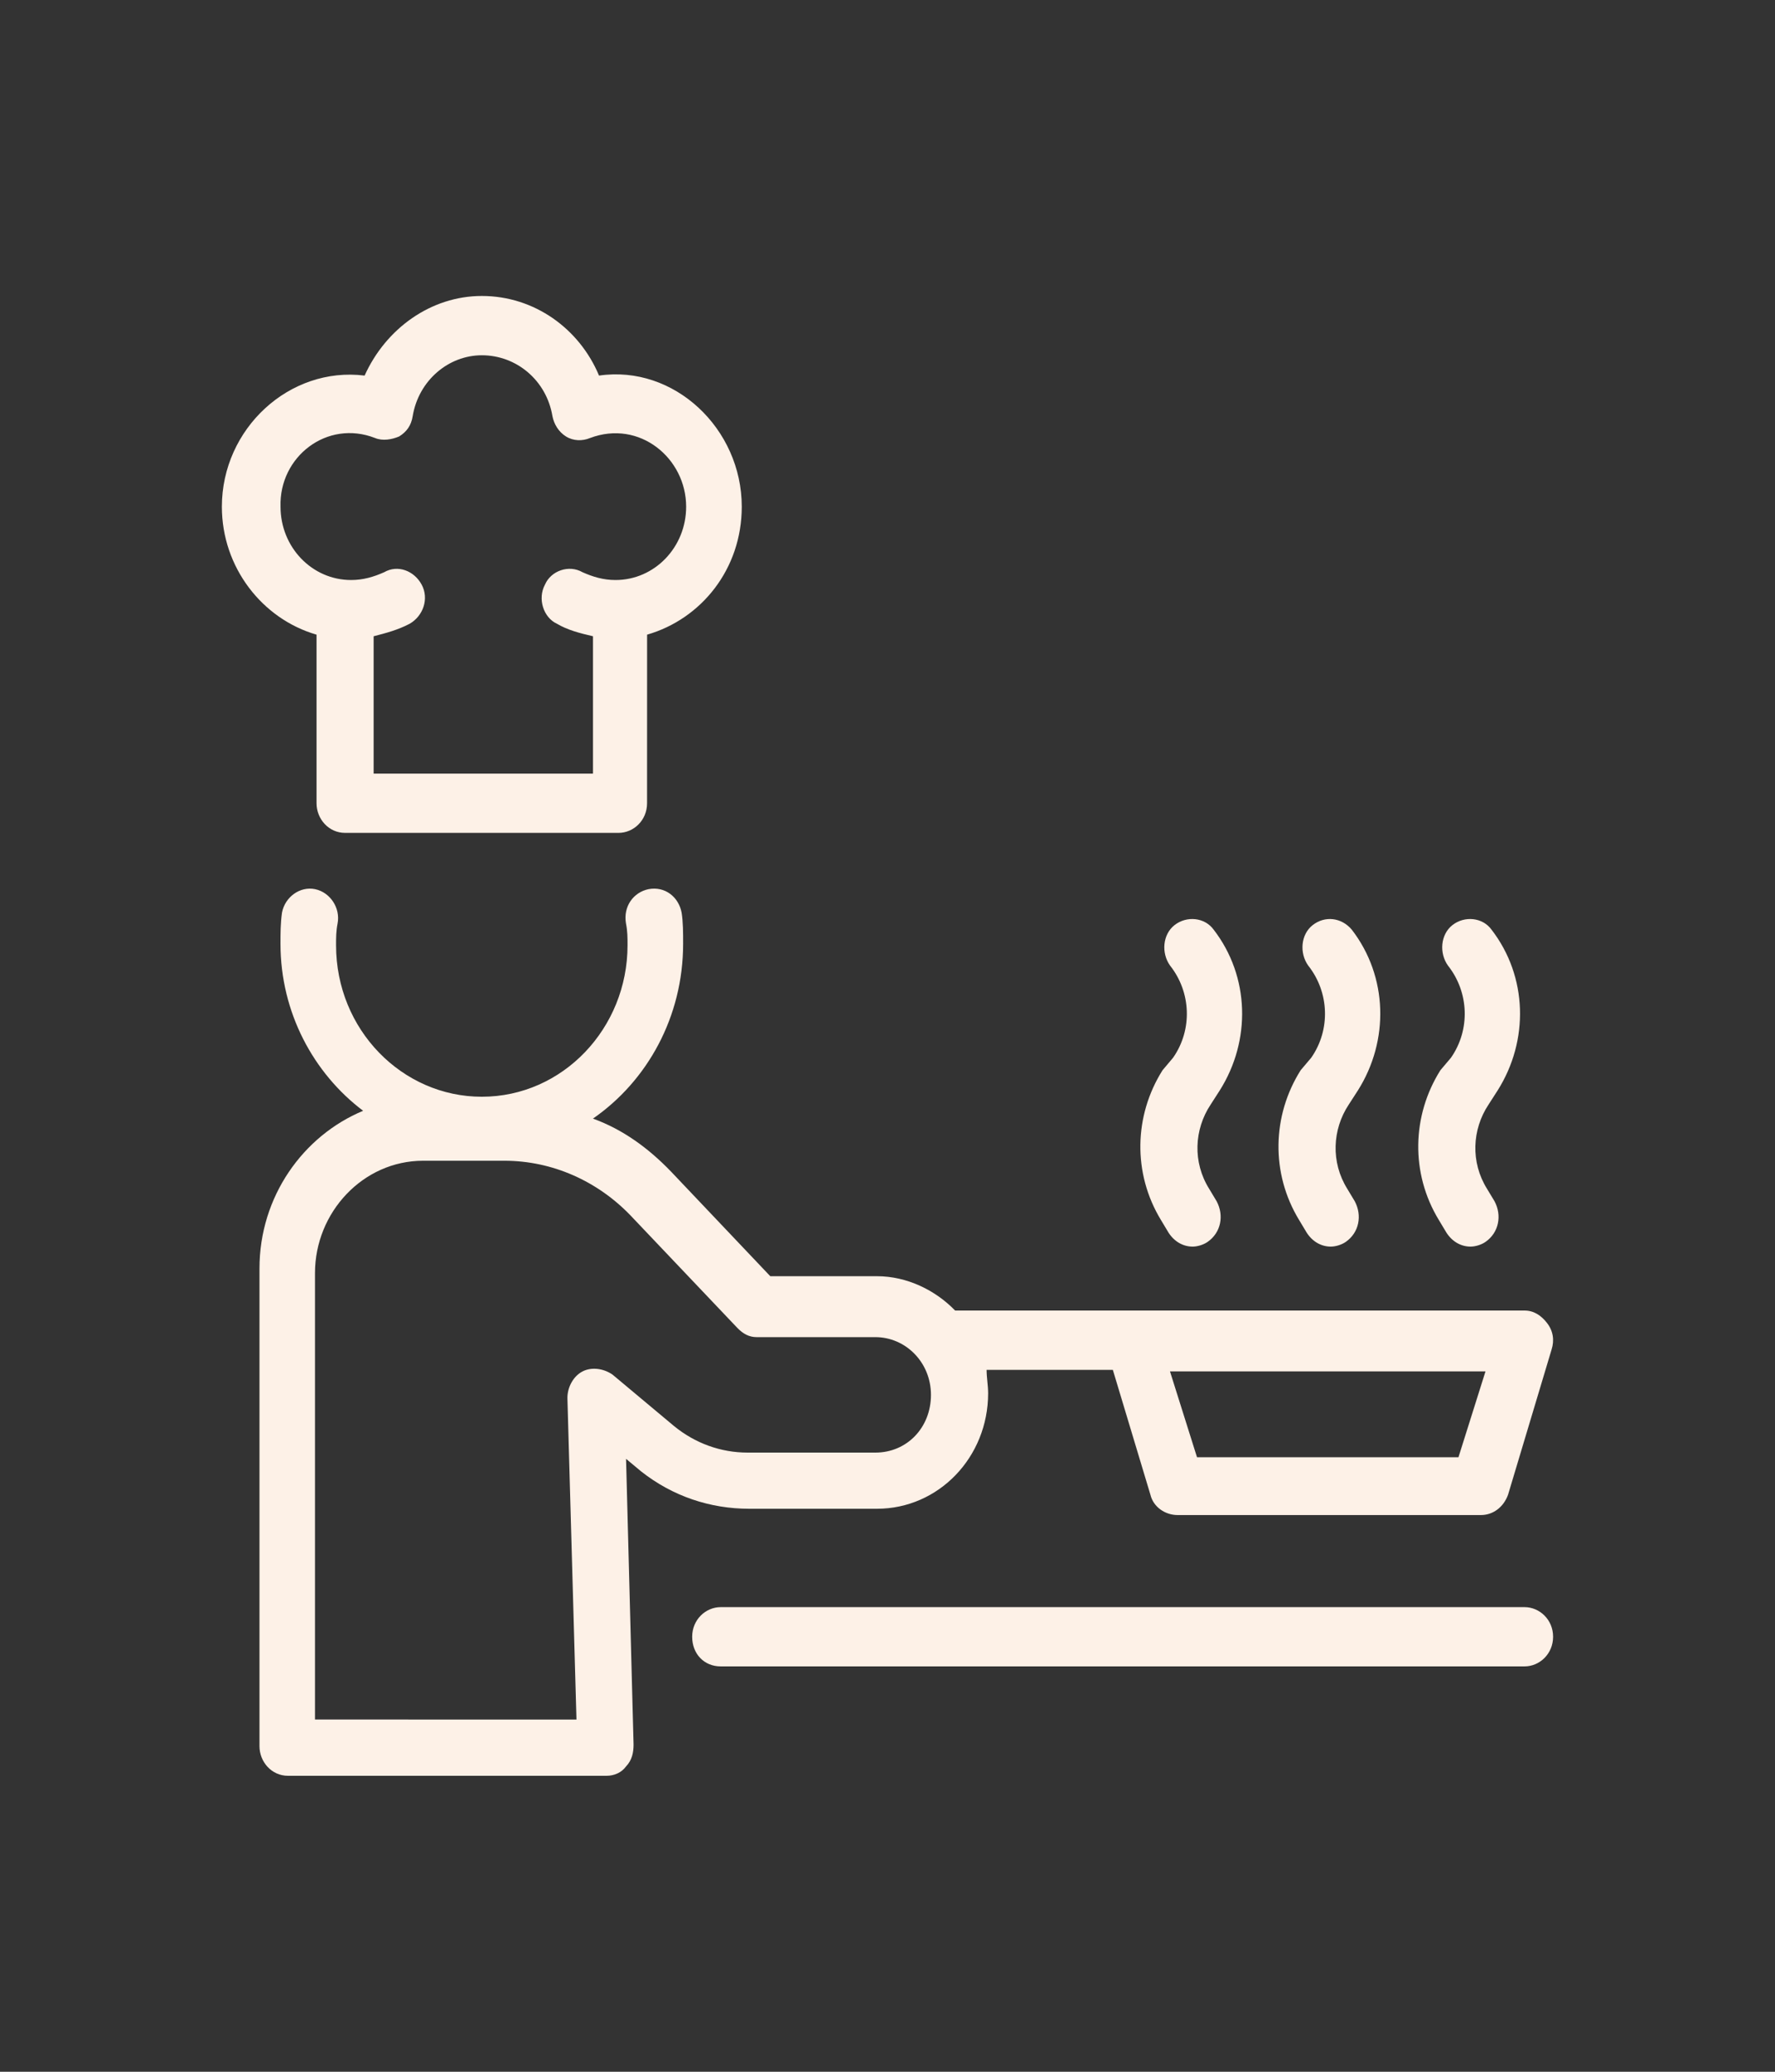 <svg width="48" height="56" viewBox="0 0 48 56" fill="none" xmlns="http://www.w3.org/2000/svg">
<rect x="0" y="0" width="48" height="56" fill="#333333" stroke="none"/>
<path d="M31.438 28.928C30.666 30.151 30.625 31.713 31.396 32.979L31.599 33.317C31.761 33.571 32.006 33.696 32.25 33.696C32.372 33.696 32.534 33.653 32.656 33.569C33.022 33.315 33.104 32.852 32.901 32.471L32.698 32.133C32.25 31.416 32.291 30.53 32.739 29.856L32.983 29.477C33.837 28.127 33.796 26.396 32.822 25.131C32.577 24.793 32.09 24.751 31.764 25.004C31.439 25.257 31.399 25.763 31.642 26.101C32.21 26.818 32.252 27.832 31.723 28.59L31.438 28.928Z" fill="#FDF1E7"/>
<path d="M35.173 28.928C34.401 30.151 34.36 31.713 35.132 32.979L35.335 33.317C35.497 33.571 35.741 33.696 35.986 33.696C36.108 33.696 36.27 33.653 36.392 33.569C36.757 33.315 36.839 32.852 36.636 32.471L36.433 32.133C35.986 31.416 36.027 30.53 36.474 29.856L36.719 29.477C37.573 28.127 37.531 26.396 36.557 25.131C36.273 24.793 35.825 24.751 35.5 25.004C35.174 25.257 35.135 25.763 35.378 26.101C35.946 26.818 35.987 27.832 35.459 28.59L35.173 28.928Z" fill="#FDF1E7"/>
<path d="M38.952 28.928C38.181 30.151 38.139 31.713 38.911 32.979L39.114 33.317C39.276 33.571 39.52 33.696 39.765 33.696C39.887 33.696 40.049 33.653 40.171 33.569C40.536 33.315 40.619 32.852 40.416 32.471L40.212 32.133C39.765 31.416 39.806 30.53 40.254 29.856L40.498 29.477C41.352 28.127 41.311 26.396 40.336 25.131C40.092 24.793 39.604 24.751 39.279 25.004C38.954 25.257 38.914 25.763 39.157 26.101C39.725 26.818 39.766 27.832 39.238 28.59L38.952 28.928Z" fill="#FDF1E7"/>
<path d="M41.227 43.441H19.489C19.083 43.441 18.718 43.779 18.718 44.242C18.718 44.707 19.043 45.043 19.489 45.043H41.227C41.634 45.043 41.999 44.705 41.999 44.242C42 43.779 41.633 43.441 41.227 43.441Z" fill="#FDF1E7"/>
<path d="M20.262 40.782H23.715C25.382 40.782 26.721 39.39 26.721 37.661C26.721 37.45 26.68 37.239 26.68 37.028H30.094L31.11 40.403C31.191 40.741 31.516 40.952 31.842 40.952H40.049C40.374 40.952 40.658 40.741 40.781 40.403L41.958 36.479C42.039 36.225 42 35.973 41.836 35.762C41.674 35.551 41.471 35.424 41.227 35.424H25.828C25.299 34.876 24.528 34.496 23.715 34.496H20.83L18.148 31.67C17.538 31.037 16.848 30.531 16.035 30.236C17.498 29.224 18.473 27.494 18.473 25.511C18.473 25.216 18.473 24.921 18.432 24.667C18.351 24.245 17.984 23.95 17.538 24.034C17.132 24.118 16.848 24.499 16.928 24.962C16.97 25.173 16.97 25.341 16.97 25.552C16.97 27.789 15.222 29.645 13.029 29.645C10.875 29.645 9.088 27.83 9.088 25.552C9.088 25.341 9.088 25.173 9.129 24.962C9.21 24.54 8.926 24.118 8.52 24.034C8.113 23.95 7.707 24.245 7.626 24.667C7.585 24.962 7.585 25.216 7.585 25.511C7.585 27.367 8.478 29.013 9.82 30.025C8.194 30.701 7.017 32.346 7.017 34.287V47.199C7.017 47.621 7.342 48 7.788 48H16.401C16.605 48 16.808 47.916 16.93 47.746C17.092 47.578 17.133 47.367 17.133 47.156L16.93 39.433L17.336 39.771C18.189 40.445 19.204 40.782 20.262 40.782ZM40.171 37.069L39.44 39.39H32.37L31.639 37.069H40.171ZM16.563 37.155C16.319 36.987 15.995 36.944 15.751 37.071C15.506 37.198 15.344 37.493 15.344 37.788L15.589 46.48L8.518 46.478V34.412C8.518 32.768 9.818 31.375 11.443 31.375H13.637C14.937 31.375 16.155 31.924 17.049 32.852L19.935 35.889C20.096 36.057 20.26 36.143 20.463 36.143H23.672C24.485 36.143 25.175 36.819 25.175 37.704C25.175 38.59 24.525 39.264 23.672 39.264H20.219C19.487 39.264 18.797 39.011 18.228 38.547L16.563 37.155Z" fill="#FDF1E7"/>
<path d="M8.56 17.155V21.712C8.56 22.134 8.886 22.513 9.332 22.513H16.726C17.133 22.513 17.498 22.175 17.498 21.712L17.499 17.155C18.963 16.733 20.059 15.383 20.059 13.696C20.059 11.586 18.231 9.856 16.199 10.152C15.671 8.887 14.452 8 13.03 8C11.649 8 10.43 8.887 9.86 10.152C7.828 9.899 6 11.586 6 13.696C6 15.341 7.097 16.733 8.56 17.155ZM10.144 11.84C10.347 11.924 10.592 11.883 10.795 11.797C10.998 11.67 11.12 11.502 11.16 11.248C11.322 10.277 12.135 9.603 13.03 9.603C13.965 9.603 14.777 10.279 14.939 11.248C14.98 11.459 15.101 11.67 15.304 11.797C15.507 11.924 15.752 11.924 15.955 11.84C17.296 11.334 18.555 12.389 18.555 13.696C18.555 14.793 17.701 15.678 16.645 15.678C16.32 15.678 16.036 15.594 15.752 15.467C15.387 15.256 14.898 15.425 14.736 15.805C14.533 16.184 14.695 16.692 15.061 16.86C15.345 17.028 15.671 17.114 16.036 17.198V20.911H10.104V17.198C10.43 17.114 10.755 17.03 11.079 16.86C11.444 16.649 11.607 16.184 11.404 15.805C11.201 15.426 10.754 15.256 10.389 15.467C10.104 15.594 9.82 15.678 9.495 15.678C8.438 15.678 7.586 14.792 7.586 13.696C7.544 12.346 8.844 11.332 10.144 11.84Z" fill="#FDF1E7"/>
</svg>
